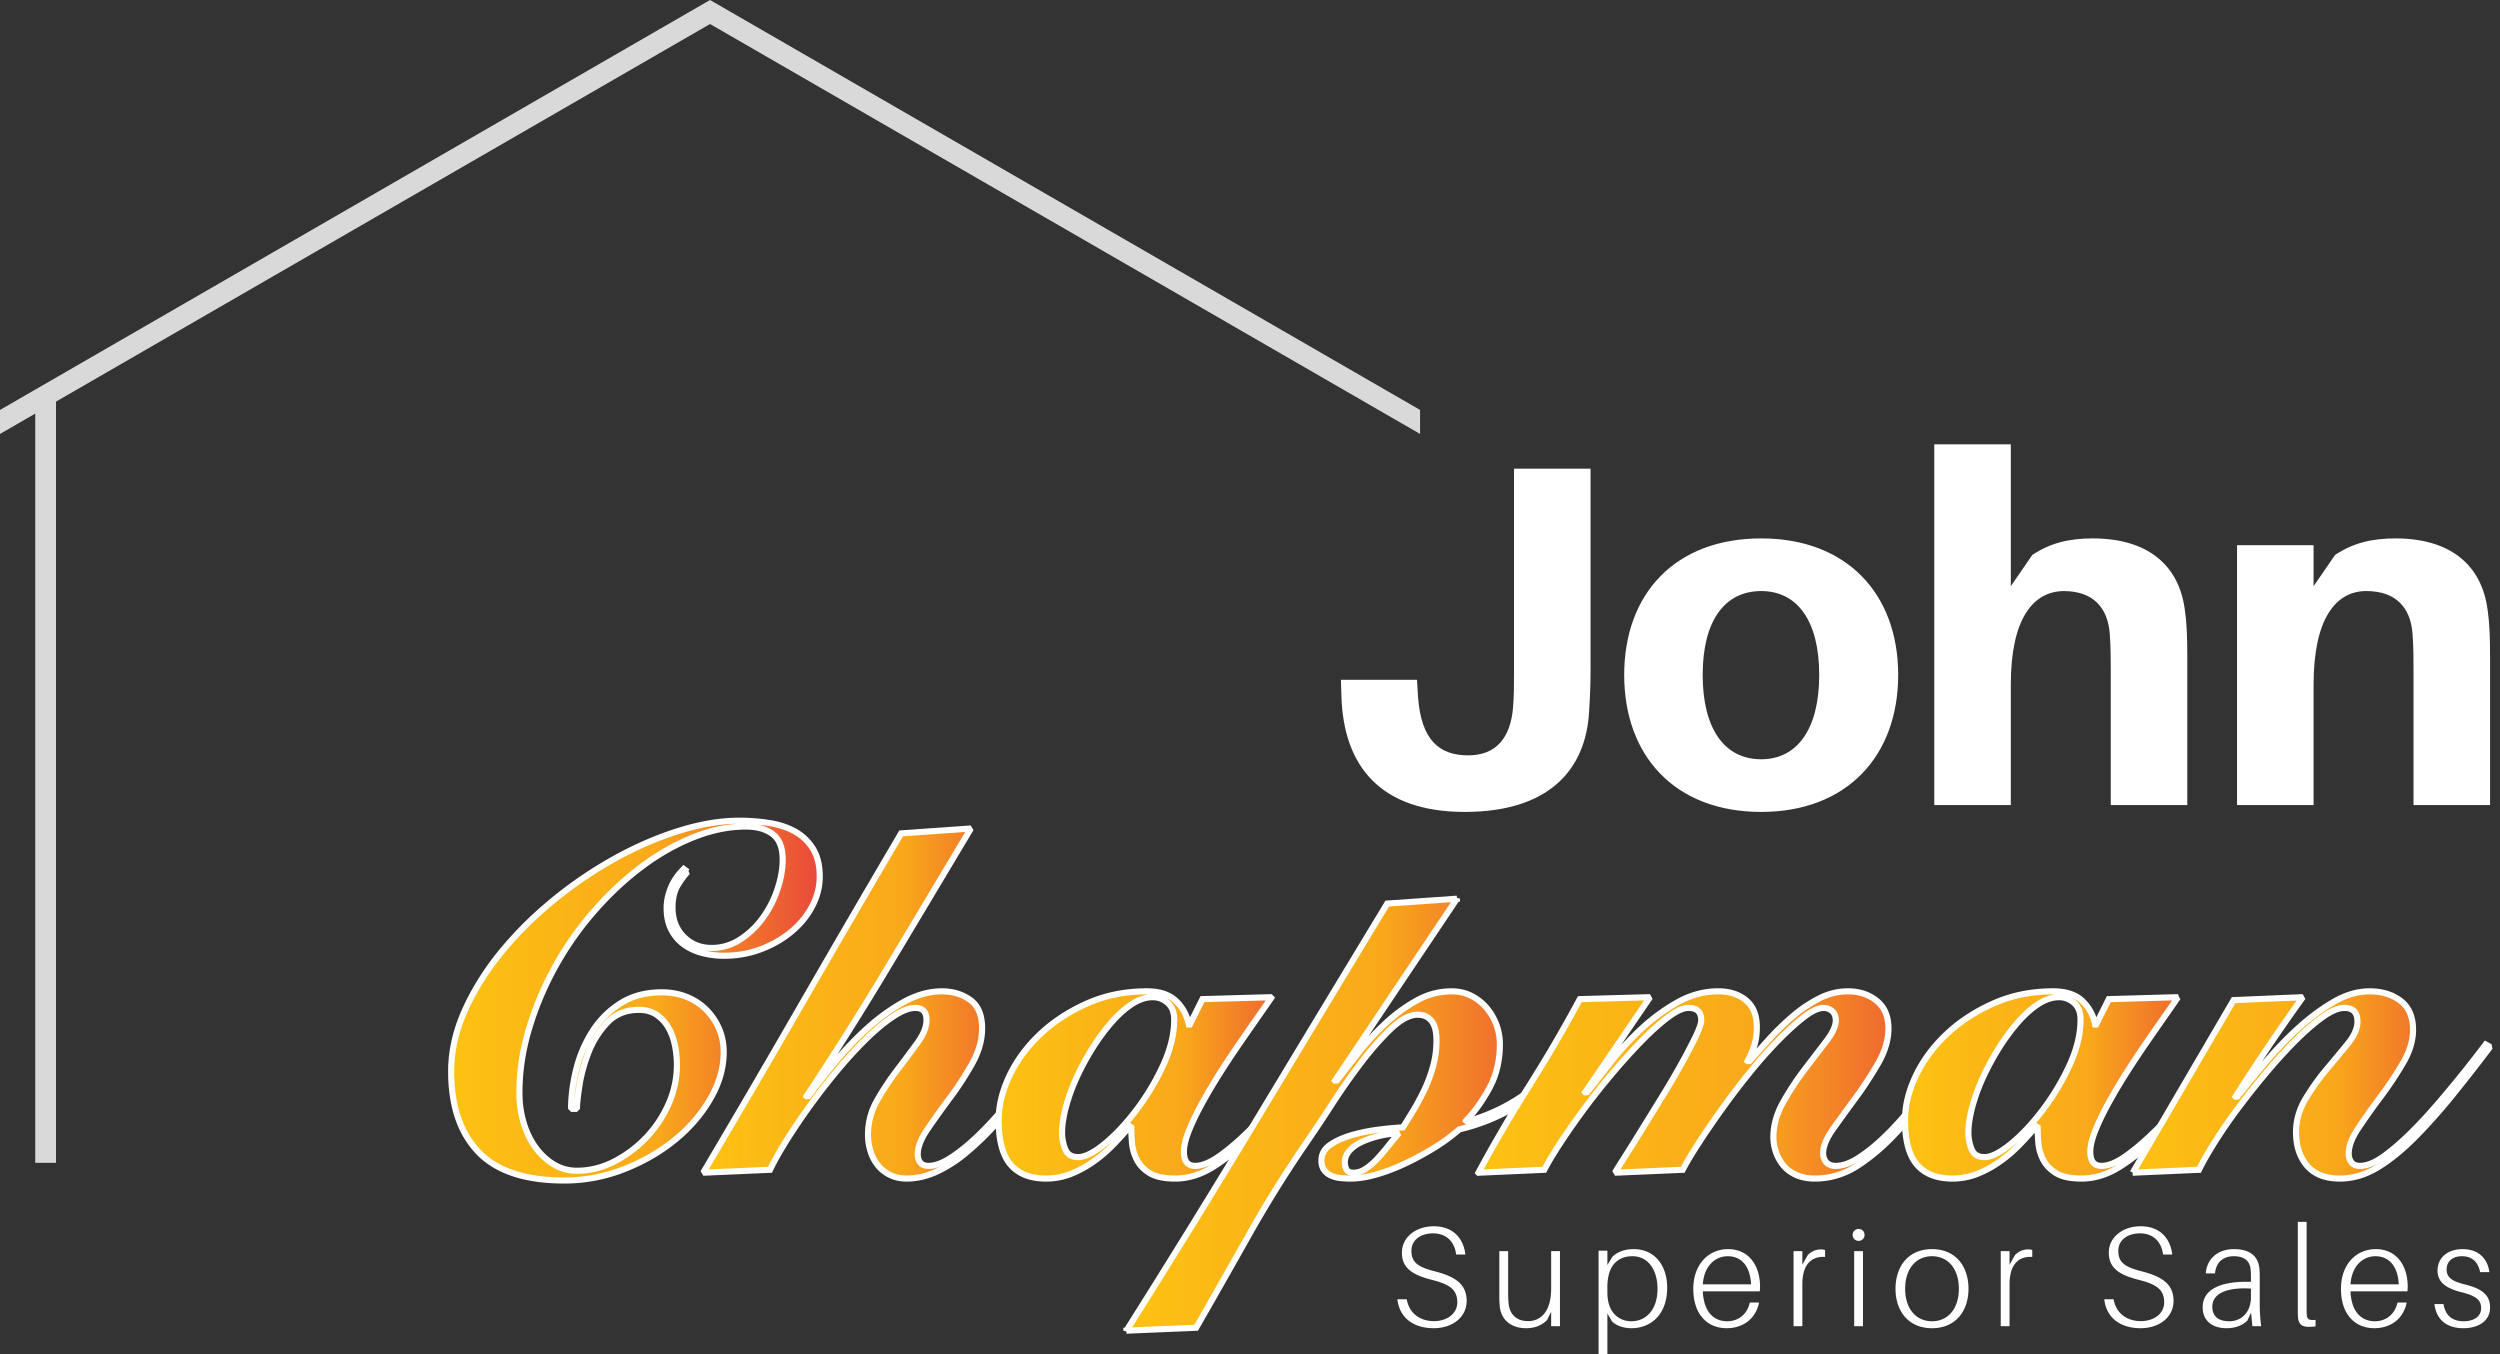 <svg viewBox="0 0 384 208" xmlns="http://www.w3.org/2000/svg" fill-rule="evenodd" clip-rule="evenodd" stroke-miterlimit="1.5"><rect x="0" y="0" width="384" height="208" fill="#333333" stroke="none"/><g fill="#fff" fill-rule="nonzero"><path d="M220.22 188.354c-2.661 0-4.886 1.614-4.886 4.057 0 2.421 1.701 3.424 4.559 4.166 2.813.698 3.947 1.527 3.947 3.468 0 1.745-1.592 2.879-3.577 2.879-2.159 0-3.817-1.2-4.187-3.359h-1.44c.327 2.901 2.53 4.449 5.584 4.449 2.879 0 5.06-1.701 5.06-4.187 0-2.487-1.614-3.708-4.842-4.537-2.574-.654-3.643-1.331-3.643-3.163 0-1.788 1.593-2.683 3.316-2.683 1.985 0 3.293 1.2 3.555 3.25h1.418c-.284-2.443-1.854-4.34-4.864-4.34zM239.61 192.171h-1.352v5.736c0 3.621-1.636 5.017-3.555 5.017-1.789 0-2.792-1.069-2.967-2.596a15.816 15.816 0 0 1-.087-1.723v-6.434h-1.352v6.74c0 .937.021 1.352.087 1.941.262 1.832 1.658 3.162 4.013 3.162 1.265 0 2.312-.349 3.228-1.243l.633-1.287v2.225h1.352v-11.538zM250.93 191.865c-1.33 0-2.464.393-3.271 1.178l-.764 1.265v-2.203h-1.352v15.879h1.352v-6.238l.72 1.243c.72.676 1.832 1.025 2.966 1.025 2.923 0 5.497-2.028 5.497-6.216 0-3.424-1.92-5.933-5.148-5.933zm-.349 11.081c-1.701 0-3.686-1.113-3.686-4.406v-.873c0-3.489 1.789-4.711 3.839-4.711 2.53 0 3.861 2.247 3.861 5.017 0 3.119-1.702 4.973-4.014 4.973zM270.342 197.624c0-3.185-1.679-5.759-4.907-5.759-3.032 0-5.344 2.378-5.344 6.086 0 4.057 2.247 6.063 5.126 6.063 2.312 0 4.428-1.265 4.973-3.947h-1.418c-.414 1.897-1.854 2.879-3.468 2.879-1.876 0-3.599-1.2-3.752-4.602h8.747c.043-.349.043-.568.043-.72zm-4.951-4.668c1.941 0 3.425 1.352 3.577 4.319h-7.416c.197-2.879 1.942-4.319 3.839-4.319zM279.656 191.909c-.742 0-1.461.327-1.985.873l-.829 1.483v-2.094h-1.352v11.538h1.352v-6.478c0-3.075 1.483-4.319 3.49-4.166v-1.069a2.22 2.22 0 0 0-.676-.087zM285.48 188.768a.908.908 0 0 0-.916.916c0 .502.414.916.916.916a.908.908 0 0 0 .916-.916.895.895 0 0 0-.916-.916zm.676 14.941v-11.538h-1.353v11.538h1.353zM296.756 191.865c-3.664 0-5.605 2.683-5.605 6.086 0 3.381 1.941 6.063 5.605 6.063 3.664 0 5.606-2.682 5.606-6.063 0-3.403-1.942-6.086-5.606-6.086zm0 11.081c-2.399 0-4.122-1.854-4.122-4.995s1.723-4.995 4.122-4.995 4.123 1.854 4.123 4.995-1.724 4.995-4.123 4.995zM311.479 191.909c-.742 0-1.461.327-1.985.873l-.829 1.483v-2.094h-1.352v11.538h1.352v-6.478c0-3.075 1.483-4.319 3.49-4.166v-1.069a2.22 2.22 0 0 0-.676-.087zM328.797 188.354c-2.661 0-4.886 1.614-4.886 4.057 0 2.421 1.702 3.424 4.559 4.166 2.814.698 3.948 1.527 3.948 3.468 0 1.745-1.592 2.879-3.577 2.879-2.16 0-3.817-1.2-4.188-3.359h-1.44c.328 2.901 2.531 4.449 5.584 4.449 2.879 0 5.06-1.701 5.06-4.187 0-2.487-1.614-3.708-4.842-4.537-2.573-.654-3.642-1.331-3.642-3.163 0-1.788 1.592-2.683 3.315-2.683 1.985 0 3.294 1.2 3.555 3.25h1.418c-.283-2.443-1.854-4.34-4.864-4.34zM345.963 203.709h1.352c-.153-1.374-.218-2.203-.218-3.228v-4.035c0-.545 0-1.025-.044-1.527-.174-1.897-1.374-3.054-3.926-3.054-2.443 0-4.166 1.462-4.318 3.73h1.417c.175-1.788 1.309-2.639 2.901-2.639 1.658 0 2.465.763 2.574 2.094.044.458.044.894.044 1.418v.414h-.742c-4.166 0-6.674 1.287-6.674 3.926 0 2.094 1.527 3.206 3.664 3.206 1.265 0 2.399-.37 3.206-1.177l.568-1.222.196 2.094zm-3.555-.763c-1.68 0-2.596-.785-2.596-2.247 0-2.225 2.683-2.988 5.933-2.77v1.331c0 2.159-1.331 3.686-3.337 3.686zM354.295 187.678h-1.353v13.021c0 .698 0 1.156.022 1.549.066 1.243.742 1.548 1.636 1.548.349 0 .72 0 1.069-.065v-1.003c-.982.109-1.309-.088-1.352-.829-.022-.349-.022-.742-.022-1.243v-12.978zM369.825 197.624c0-3.185-1.68-5.759-4.908-5.759-3.032 0-5.344 2.378-5.344 6.086 0 4.057 2.247 6.063 5.126 6.063 2.312 0 4.428-1.265 4.973-3.947h-1.418c-.414 1.897-1.854 2.879-3.468 2.879-1.876 0-3.599-1.2-3.751-4.602h8.746c.044-.349.044-.568.044-.72zm-4.952-4.668c1.942 0 3.425 1.352 3.577 4.319h-7.415c.196-2.879 1.941-4.319 3.838-4.319zM378.244 191.865c-2.269 0-3.839 1.309-3.839 3.294s1.636 2.792 3.621 3.315c2.246.546 3.075 1.178 3.075 2.465 0 1.331-1.2 2.007-2.661 2.007-1.549 0-2.792-.676-3.119-2.639h-1.396c.327 2.617 2.138 3.707 4.428 3.707 2.377 0 4.122-1.134 4.122-3.184 0-1.941-1.265-2.901-3.926-3.555-1.658-.415-2.748-.938-2.748-2.269 0-1.265.938-2.05 2.334-2.05 1.548 0 2.486.851 2.813 2.443h1.418c-.262-2.029-1.614-3.534-4.122-3.534z"/></g><g fill="#fff" fill-rule="nonzero"><path d="M244.309 71.991h-11.758v31.452c0 1.873 0 3.52-.149 5.242-.375 4.569-2.547 7.339-6.89 7.339-4.418 0-7.264-2.321-7.713-9.136l-.15-2.471h-11.683l.075 2.471c.3 10.859 6.066 17.823 18.947 17.823 12.805 0 18.572-6.365 19.096-15.352.225-3.519.225-5.167.225-7.413V71.991zM270.519 82.7c-13.255 0-21.043 8.537-21.043 20.968s7.788 21.043 21.043 21.043c13.18 0 21.043-8.612 21.043-21.043S283.699 82.7 270.519 82.7zm0 33.924c-5.616 0-8.986-4.643-8.986-12.956 0-8.312 3.37-12.881 8.986-12.881 5.542 0 8.912 4.569 8.912 12.881 0 8.313-3.37 12.956-8.912 12.956zM335.596 93.708c-.899-6.964-5.766-11.008-14.154-11.008-3.744 0-6.59.749-9.286 2.546l-3.295 4.793V68.246h-11.757v55.417h11.757v-18.497c0-10.185 3.445-14.304 8.088-14.379 4.568 0 6.815 2.547 7.114 6.591.15 2.022.15 4.043.15 5.541v20.744h11.757v-22.541c0-3.22-.075-5.392-.374-7.414zM382.101 93.708c-.899-6.964-5.767-11.008-14.154-11.008-3.744 0-6.59.749-9.286 2.546l-3.295 4.793v-6.291h-11.757v39.915h11.757v-18.497c0-10.185 3.445-14.379 8.088-14.379 4.568 0 6.815 2.547 7.114 6.591.15 2.022.15 4.043.15 5.541v20.744h11.757v-22.541c0-3.22-.075-5.392-.374-7.414z"/></g><path d="M7.007 178.608V60.765" fill="none" stroke="#d9d9d9" stroke-width="3.19"/><path d="M109.062 3.688L0 66.654v-3.687L109.062 0M109.062 3.688l109.061 62.966v-3.687L109.062 0" fill="#d9d9d9" fill-rule="nonzero"/><g fill-rule="nonzero" stroke="#fff" stroke-width=".94" stroke-miterlimit="1.414"><path d="M105.618 133.922c-.45.45-.949 1.124-1.498 2.022-.549.899-.824 2.047-.824 3.445 0 1.847.574 3.345 1.723 4.493 1.148 1.149 2.571 1.723 4.268 1.723a7.961 7.961 0 0 0 4.419-1.311 12.978 12.978 0 0 0 3.482-3.332 16.046 16.046 0 0 0 2.246-4.419c.525-1.597.787-3.095.787-4.493 0-1.847-.512-3.157-1.535-3.931-1.024-.774-2.409-1.161-4.157-1.161-2.646 0-5.354.562-8.125 1.685s-5.442 2.658-8.013 4.605c-2.571 1.948-4.992 4.232-7.264 6.853a48.9 48.9 0 0 0-5.916 8.499 48.266 48.266 0 0 0-3.969 9.474c-.974 3.27-1.46 6.527-1.46 9.772 0 1.598.212 3.121.636 4.568.425 1.448 1.036 2.721 1.835 3.82.799 1.098 1.735 1.972 2.808 2.621 1.074.649 2.259.973 3.557.973 1.947 0 3.832-.462 5.654-1.385a18.253 18.253 0 0 0 4.905-3.632 17.94 17.94 0 0 0 3.483-5.167 14.675 14.675 0 0 0 1.31-6.066c0-1.099-.112-2.16-.337-3.183-.224-1.023-.574-1.922-1.048-2.696a5.866 5.866 0 0 0-1.797-1.872c-.724-.474-1.611-.712-2.659-.712-1.997 0-3.619.662-4.868 1.985a13.955 13.955 0 0 0-2.883 4.606c-.674 1.747-1.136 3.444-1.385 5.092-.25 1.647-.375 2.821-.375 3.52h-.898c0-1.948.262-3.969.786-6.066a19.677 19.677 0 0 1 2.471-5.804 13.89 13.89 0 0 1 4.344-4.344c1.772-1.123 3.881-1.684 6.328-1.684 1.348 0 2.596.224 3.744.674a8.909 8.909 0 0 1 2.996 1.909 9.293 9.293 0 0 1 2.022 2.921c.499 1.123.748 2.359.748 3.707 0 2.396-.686 4.78-2.059 7.151-1.373 2.372-3.195 4.481-5.467 6.328-2.271 1.848-4.88 3.345-7.825 4.494a24.95 24.95 0 0 1-9.137 1.722c-5.991 0-10.384-1.46-13.18-4.381-2.796-2.921-4.193-7.052-4.193-12.394 0-3.095.698-6.203 2.096-9.323 1.398-3.12 3.258-6.103 5.579-8.949 2.322-2.846 4.993-5.504 8.013-7.976a63.45 63.45 0 0 1 9.474-6.44c3.295-1.822 6.59-3.245 9.885-4.269 3.295-1.023 6.365-1.535 9.211-1.535 1.498 0 2.995.113 4.493.337 1.498.225 2.821.649 3.969 1.273a7.641 7.641 0 0 1 2.808 2.621c.724 1.124 1.086 2.584 1.086 4.381 0 1.548-.387 3.058-1.161 4.531-.773 1.473-1.834 2.771-3.182 3.894-1.348 1.123-2.908 2.022-4.681 2.696-1.772.674-3.657 1.011-5.654 1.011a13.37 13.37 0 0 1-3.332-.412c-1.074-.274-2.022-.711-2.846-1.31a6.39 6.39 0 0 1-1.947-2.284c-.474-.924-.711-2.035-.711-3.333 0-.998.212-2.022.636-3.07.425-1.049 1.086-2.022 1.985-2.921l.599.449z" fill="url(#_Linear1)"/><path d="M108.014 180.128a2589.875 2589.875 0 0 0 15.202-26.024 3359.974 3359.974 0 0 1 15.202-26.098l10.709-.749a16349.8 16349.8 0 0 1-12.543 20.969 514.616 514.616 0 0 1-12.694 20.144l.15.15a149.571 149.571 0 0 1 4.006-5.13 49.7 49.7 0 0 1 4.98-5.279c1.798-1.648 3.695-3.033 5.692-4.156 1.997-1.124 3.994-1.685 5.991-1.685 1.647 0 3.083.437 4.306 1.31 1.223.874 1.835 2.334 1.835 4.381 0 1.797-.512 3.607-1.536 5.429a48.247 48.247 0 0 1-3.407 5.243 139.702 139.702 0 0 0-3.407 4.755c-1.024 1.498-1.536 2.796-1.536 3.894 0 .549.138.986.412 1.311.275.324.687.486 1.236.486.998 0 2.134-.412 3.407-1.235 1.273-.824 2.571-1.86 3.894-3.108a52.854 52.854 0 0 0 3.932-4.156 183.577 183.577 0 0 0 3.595-4.344 134.335 134.335 0 0 0 2.845-3.669c.799-1.074 1.373-1.81 1.723-2.209l.449.374a95.885 95.885 0 0 0-2.808 3.669 123.899 123.899 0 0 1-3.37 4.381 80.651 80.651 0 0 1-3.857 4.456 43.576 43.576 0 0 1-4.156 3.932c-1.423 1.173-2.896 2.109-4.418 2.808-1.523.699-3.058 1.048-4.606 1.048-.949 0-1.797-.187-2.546-.561a5.53 5.53 0 0 1-1.872-1.498 6.407 6.407 0 0 1-1.124-2.172 8.621 8.621 0 0 1-.374-2.508c0-1.898.474-3.67 1.423-5.317a43.276 43.276 0 0 1 3.108-4.681 219.362 219.362 0 0 0 3.07-4.119c.924-1.273 1.385-2.433 1.385-3.482 0-1.248-.574-1.872-1.722-1.872-.899 0-1.985.412-3.258 1.236-1.273.823-2.621 1.922-4.043 3.295a62.363 62.363 0 0 0-4.344 4.68 97.851 97.851 0 0 0-4.231 5.392 100.35 100.35 0 0 0-3.707 5.429c-1.123 1.773-2.034 3.383-2.733 4.83l-10.26.45z" fill="url(#_Linear2)"/><path d="M195.332 153.168c-.549.799-1.26 1.823-2.134 3.071a660.538 660.538 0 0 0-2.808 4.044 142.574 142.574 0 0 0-2.996 4.53 85.836 85.836 0 0 0-2.733 4.606c-.824 1.498-1.498 2.896-2.022 4.194-.524 1.298-.786 2.396-.786 3.295 0 1.447.574 2.171 1.722 2.171 1.049 0 2.284-.499 3.707-1.497 1.423-.999 2.983-2.334 4.681-4.007 1.697-1.672 3.469-3.632 5.317-5.879a236.69 236.69 0 0 0 5.616-7.114l.449.3-5.841 7.451c-1.897 2.421-3.782 4.568-5.654 6.44-1.872 1.873-3.744 3.383-5.616 4.531-1.873 1.148-3.782 1.722-5.729 1.722-1.698 0-2.996-.274-3.894-.823-.899-.55-1.56-1.236-1.985-2.06a6.843 6.843 0 0 1-.749-2.583 29.16 29.16 0 0 1-.112-2.397l-.225-.15a52.816 52.816 0 0 1-2.583 2.846 21.554 21.554 0 0 1-3.033 2.584 16.54 16.54 0 0 1-3.445 1.872 10.285 10.285 0 0 1-3.819.711c-2.397 0-4.206-.711-5.43-2.134-1.223-1.423-1.834-3.707-1.834-6.852 0-2.197.549-4.456 1.647-6.777 1.099-2.322 2.659-4.444 4.681-6.366 2.022-1.922 4.43-3.507 7.226-4.755 2.796-1.248 5.866-1.872 9.211-1.872 1.947 0 3.433.487 4.456 1.46 1.024.974 1.685 2.184 1.985 3.632h.149l1.947-3.894 10.634-.3zm-29.73 24.563c1.049 0 2.397-.674 4.044-2.022 1.648-1.348 3.27-3.07 4.868-5.167a37.052 37.052 0 0 0 4.119-6.852c1.148-2.471 1.722-4.83 1.722-7.077 0-1.148-.337-2.009-1.011-2.583-.674-.575-1.435-.862-2.284-.862-1.048 0-2.109.35-3.183 1.049-1.073.699-2.122 1.635-3.145 2.808a31.454 31.454 0 0 0-2.921 3.969 39.538 39.538 0 0 0-2.433 4.493 28.384 28.384 0 0 0-1.648 4.531c-.399 1.498-.599 2.821-.599 3.969 0 .849.162 1.685.487 2.509.324.823.986 1.235 1.984 1.235z" fill="url(#_Linear3)"/><path d="M223.79 138.041l-18.722 27.933.15.15c1.048-1.348 2.196-2.821 3.444-4.418a38.839 38.839 0 0 1 4.119-4.494 24.583 24.583 0 0 1 4.793-3.519c1.697-.949 3.495-1.423 5.392-1.423 1.098 0 2.097.224 2.995.674a7.436 7.436 0 0 1 2.322 1.797 8.655 8.655 0 0 1 1.535 2.584c.374.973.562 1.984.562 3.033 0 2.546-.537 4.805-1.61 6.777-1.074 1.972-2.285 3.657-3.633 5.055v.149c3.545-.998 6.728-2.533 9.549-4.605 2.82-2.072 5.379-4.581 7.676-7.526l.599.374c-2.347 3.295-5.143 6.054-8.388 8.275-3.245 2.222-6.715 3.757-10.409 4.606a28.977 28.977 0 0 1-4.007 2.92 45.414 45.414 0 0 1-4.455 2.397 28.725 28.725 0 0 1-4.381 1.647c-1.423.4-2.709.599-3.857.599-.499 0-1.011-.025-1.535-.074a4.65 4.65 0 0 1-1.46-.375c-.45-.2-.812-.487-1.086-.861-.275-.375-.412-.861-.412-1.46 0-.999.462-1.81 1.385-2.434.924-.624 2.047-1.124 3.37-1.498a27.426 27.426 0 0 1 4.119-.824 52.265 52.265 0 0 1 3.632-.337c.449-.699.961-1.522 1.535-2.471a39.698 39.698 0 0 0 1.685-3.108 21.995 21.995 0 0 0 1.386-3.669c.374-1.323.561-2.684.561-4.082 0-.349-.025-.749-.075-1.198a4.122 4.122 0 0 0-.374-1.31 2.597 2.597 0 0 0-.899-1.049c-.399-.274-.923-.412-1.572-.412-1.199 0-2.559.724-4.082 2.172-1.522 1.448-3.07 3.208-4.643 5.28a102.751 102.751 0 0 0-4.53 6.477 197.937 197.937 0 0 1-3.894 5.842 188.214 188.214 0 0 0-8.762 14.078 1806.94 1806.94 0 0 1-8.088 14.229l-10.709.449a1876.889 1876.889 0 0 0 20.107-32.576 24245.727 24245.727 0 0 1 19.958-33.025l10.709-.749zm-17.225 40.514c0 .4.088.761.263 1.086.174.324.536.487 1.085.487.649 0 1.286-.212 1.91-.637a10.383 10.383 0 0 0 1.797-1.572 33.067 33.067 0 0 0 1.685-1.985 34.628 34.628 0 0 1 1.573-1.872c-1.098.05-2.147.2-3.145.449-.999.25-1.885.562-2.659.936-.774.375-1.385.824-1.835 1.348-.449.524-.674 1.111-.674 1.76z" fill="url(#_Linear4)"/><path d="M248.053 180.128c.299-.499.836-1.361 1.61-2.584a485.502 485.502 0 0 0 2.621-4.194c.974-1.572 1.997-3.232 3.07-4.98a131.395 131.395 0 0 0 2.921-4.98 78.684 78.684 0 0 0 2.172-4.156c.574-1.198.861-2.047.861-2.546 0-1.248-.649-1.872-1.947-1.872-.799 0-1.81.449-3.033 1.348-1.223.899-2.559 2.084-4.007 3.557a92.472 92.472 0 0 0-4.493 4.943 112.041 112.041 0 0 0-8.088 10.783c-1.098 1.673-1.947 3.083-2.546 4.231l-10.109.45a230.288 230.288 0 0 1 7.863-13.442 216.645 216.645 0 0 0 7.713-13.218l10.784-.3-9.96 14.603.15.15a333.693 333.693 0 0 0 3.669-4.643 45.132 45.132 0 0 1 4.68-5.13 29.224 29.224 0 0 1 5.617-4.156c2.022-1.148 4.131-1.722 6.328-1.722 1.747 0 3.17.462 4.269 1.385 1.098.924 1.647 2.284 1.647 4.082 0 1.098-.125 2.034-.374 2.808-.25.774-.599 1.585-1.049 2.434l.15.149 3.033-3.37a40.858 40.858 0 0 1 3.632-3.557 21.12 21.12 0 0 1 4.119-2.808c1.448-.749 2.945-1.123 4.493-1.123 1.747 0 3.22.487 4.418 1.46 1.198.974 1.798 2.384 1.798 4.231 0 1.748-.525 3.532-1.573 5.355a56.215 56.215 0 0 1-3.445 5.279 401.877 401.877 0 0 0-3.445 4.755c-1.048 1.473-1.572 2.734-1.572 3.782 0 .549.162 1.011.486 1.386.325.374.812.561 1.461.561.998 0 2.084-.362 3.257-1.086 1.174-.723 2.372-1.647 3.595-2.77a45.146 45.146 0 0 0 3.669-3.82 152.711 152.711 0 0 0 3.483-4.193 231.795 231.795 0 0 0 2.995-3.82 314.202 314.202 0 0 1 2.172-2.808l.524.45a831.444 831.444 0 0 0-4.643 6.14 75.46 75.46 0 0 1-5.766 6.815c-1.897 2.047-3.869 3.732-5.916 5.055-2.047 1.323-4.244 1.984-6.59 1.984-1.099 0-2.06-.187-2.884-.561-.823-.375-1.485-.874-1.984-1.498a6.628 6.628 0 0 1-1.123-2.059 7.06 7.06 0 0 1-.375-2.247c0-1.797.499-3.582 1.498-5.354a43.423 43.423 0 0 1 3.295-5.018c1.198-1.572 2.297-3.008 3.295-4.306.999-1.298 1.498-2.371 1.498-3.22 0-.649-.187-1.136-.562-1.46a1.935 1.935 0 0 0-1.31-.487c-.799 0-1.798.462-2.996 1.385-1.198.924-2.509 2.11-3.931 3.557a69.42 69.42 0 0 0-4.381 4.943 116.007 116.007 0 0 0-4.231 5.542 143.68 143.68 0 0 0-3.595 5.242c-1.073 1.647-1.91 3.045-2.509 4.193l-10.409.45z" fill="url(#_Linear5)"/><path d="M334.547 153.168c-.549.799-1.26 1.823-2.134 3.071a708.148 708.148 0 0 0-2.808 4.044 142.574 142.574 0 0 0-2.996 4.53 85.836 85.836 0 0 0-2.733 4.606c-.824 1.498-1.498 2.896-2.022 4.194-.524 1.298-.786 2.396-.786 3.295 0 1.447.574 2.171 1.722 2.171 1.049 0 2.284-.499 3.707-1.497 1.423-.999 2.983-2.334 4.681-4.007 1.697-1.672 3.469-3.632 5.317-5.879a236.69 236.69 0 0 0 5.616-7.114l.449.3-5.841 7.451c-1.897 2.421-3.782 4.568-5.654 6.44-1.872 1.873-3.744 3.383-5.616 4.531-1.872 1.148-3.782 1.722-5.729 1.722-1.698 0-2.996-.274-3.894-.823-.899-.55-1.56-1.236-1.985-2.06a6.843 6.843 0 0 1-.749-2.583 29.16 29.16 0 0 1-.112-2.397l-.225-.15a52.816 52.816 0 0 1-2.583 2.846 21.554 21.554 0 0 1-3.033 2.584 16.54 16.54 0 0 1-3.445 1.872 10.285 10.285 0 0 1-3.819.711c-2.397 0-4.206-.711-5.43-2.134-1.223-1.423-1.834-3.707-1.834-6.852 0-2.197.549-4.456 1.647-6.777 1.099-2.322 2.659-4.444 4.681-6.366 2.022-1.922 4.43-3.507 7.226-4.755 2.796-1.248 5.866-1.872 9.211-1.872 1.947 0 3.433.487 4.456 1.46 1.024.974 1.685 2.184 1.985 3.632h.149l1.948-3.894 10.633-.3zm-29.73 24.563c1.049 0 2.397-.674 4.044-2.022 1.648-1.348 3.27-3.07 4.868-5.167a37.052 37.052 0 0 0 4.119-6.852c1.148-2.471 1.722-4.83 1.722-7.077 0-1.148-.337-2.009-1.011-2.583-.674-.575-1.435-.862-2.284-.862-1.048 0-2.109.35-3.183 1.049-1.073.699-2.121 1.635-3.145 2.808a31.454 31.454 0 0 0-2.921 3.969 39.538 39.538 0 0 0-2.433 4.493 28.481 28.481 0 0 0-1.648 4.531c-.399 1.498-.599 2.821-.599 3.969 0 .849.162 1.685.487 2.509.324.823.986 1.235 1.984 1.235z" fill="url(#_Linear6)"/><path d="M327.583 180.128l15.502-26.51 10.634-.45a315.078 315.078 0 0 0-10.335 15.277l.15.15a213.63 213.63 0 0 1 4.343-5.317 56.43 56.43 0 0 1 5.055-5.279c1.773-1.623 3.595-2.983 5.467-4.082 1.872-1.098 3.732-1.647 5.579-1.647 1.897 0 3.482.487 4.755 1.46 1.273.974 1.91 2.459 1.91 4.456 0 1.647-.512 3.345-1.535 5.092a55.273 55.273 0 0 1-3.408 5.13 119.657 119.657 0 0 0-3.407 4.793c-1.023 1.522-1.535 2.858-1.535 4.006 0 .499.137.936.412 1.311.274.374.711.561 1.31.561 1.099 0 2.347-.511 3.745-1.535 1.398-1.023 2.845-2.284 4.343-3.782a71.654 71.654 0 0 0 3.445-3.707 165.533 165.533 0 0 0 3.22-3.819 194.413 194.413 0 0 0 4.568-5.804l.674.375a302.65 302.65 0 0 1-5.429 6.964 90.786 90.786 0 0 1-5.804 6.59c-2.047 2.097-4.031 3.732-5.953 4.906-1.922 1.173-3.882 1.759-5.879 1.759-2.247 0-3.932-.661-5.055-1.984-1.123-1.323-1.685-3.033-1.685-5.13 0-1.797.487-3.507 1.46-5.13a35.279 35.279 0 0 1 3.258-4.568 300.137 300.137 0 0 0 3.258-3.931c.973-1.199 1.46-2.322 1.46-3.37 0-1.398-.674-2.097-2.022-2.097-.899 0-1.997.462-3.295 1.385-1.298.924-2.696 2.135-4.194 3.632a77.781 77.781 0 0 0-4.568 5.018 121.167 121.167 0 0 0-4.381 5.541 76.59 76.59 0 0 0-3.594 5.243c-1.024 1.647-1.785 2.995-2.284 4.043l-10.185.45z" fill="url(#_Linear7)"/></g><defs><linearGradient id="_Linear1" x1="0" y1="0" x2="1" y2="0" gradientUnits="userSpaceOnUse" gradientTransform="matrix(56.615 0 0 55.267 69.297 153.693)"><stop offset="0" stop-color="#fdc212"/><stop offset=".56" stop-color="#f9a91a"/><stop offset="1" stop-color="#e9483a"/></linearGradient><linearGradient id="_Linear2" x1="0" y1="0" x2="1" y2="0" gradientUnits="userSpaceOnUse" gradientTransform="matrix(54.443 0 0 53.769 108.014 154.142)"><stop offset="0" stop-color="#fdc212"/><stop offset=".56" stop-color="#f9a91a"/><stop offset="1" stop-color="#e9483a"/></linearGradient><linearGradient id="_Linear3" x1="0" y1="0" x2="1" y2="0" gradientUnits="userSpaceOnUse" gradientTransform="matrix(49.95 0 0 28.757 153.396 166.648)"><stop offset="0" stop-color="#fdc212"/><stop offset=".56" stop-color="#f9a91a"/><stop offset="1" stop-color="#e9483a"/></linearGradient><linearGradient id="_Linear4" x1="0" y1="0" x2="1" y2="0" gradientUnits="userSpaceOnUse" gradientTransform="matrix(69.945 0 0 66.35 173.016 171.216)"><stop offset="0" stop-color="#fdc212"/><stop offset=".56" stop-color="#f9a91a"/><stop offset="1" stop-color="#e9483a"/></linearGradient><linearGradient id="_Linear5" x1="0" y1="0" x2="1" y2="0" gradientUnits="userSpaceOnUse" gradientTransform="matrix(74.588 0 0 28.757 227.085 166.648)"><stop offset="0" stop-color="#fdc212"/><stop offset=".56" stop-color="#f9a91a"/><stop offset="1" stop-color="#e9483a"/></linearGradient><linearGradient id="_Linear6" x1="0" y1="0" x2="1" y2="0" gradientUnits="userSpaceOnUse" gradientTransform="matrix(49.95 0 0 28.757 292.611 166.648)"><stop offset="0" stop-color="#fdc212"/><stop offset=".56" stop-color="#f9a91a"/><stop offset="1" stop-color="#e9483a"/></linearGradient><linearGradient id="_Linear7" x1="0" y1="0" x2="1" y2="0" gradientUnits="userSpaceOnUse" gradientTransform="matrix(54.892 0 0 28.757 327.583 166.648)"><stop offset="0" stop-color="#fdc212"/><stop offset=".56" stop-color="#f9a91a"/><stop offset="1" stop-color="#e9483a"/></linearGradient></defs></svg>